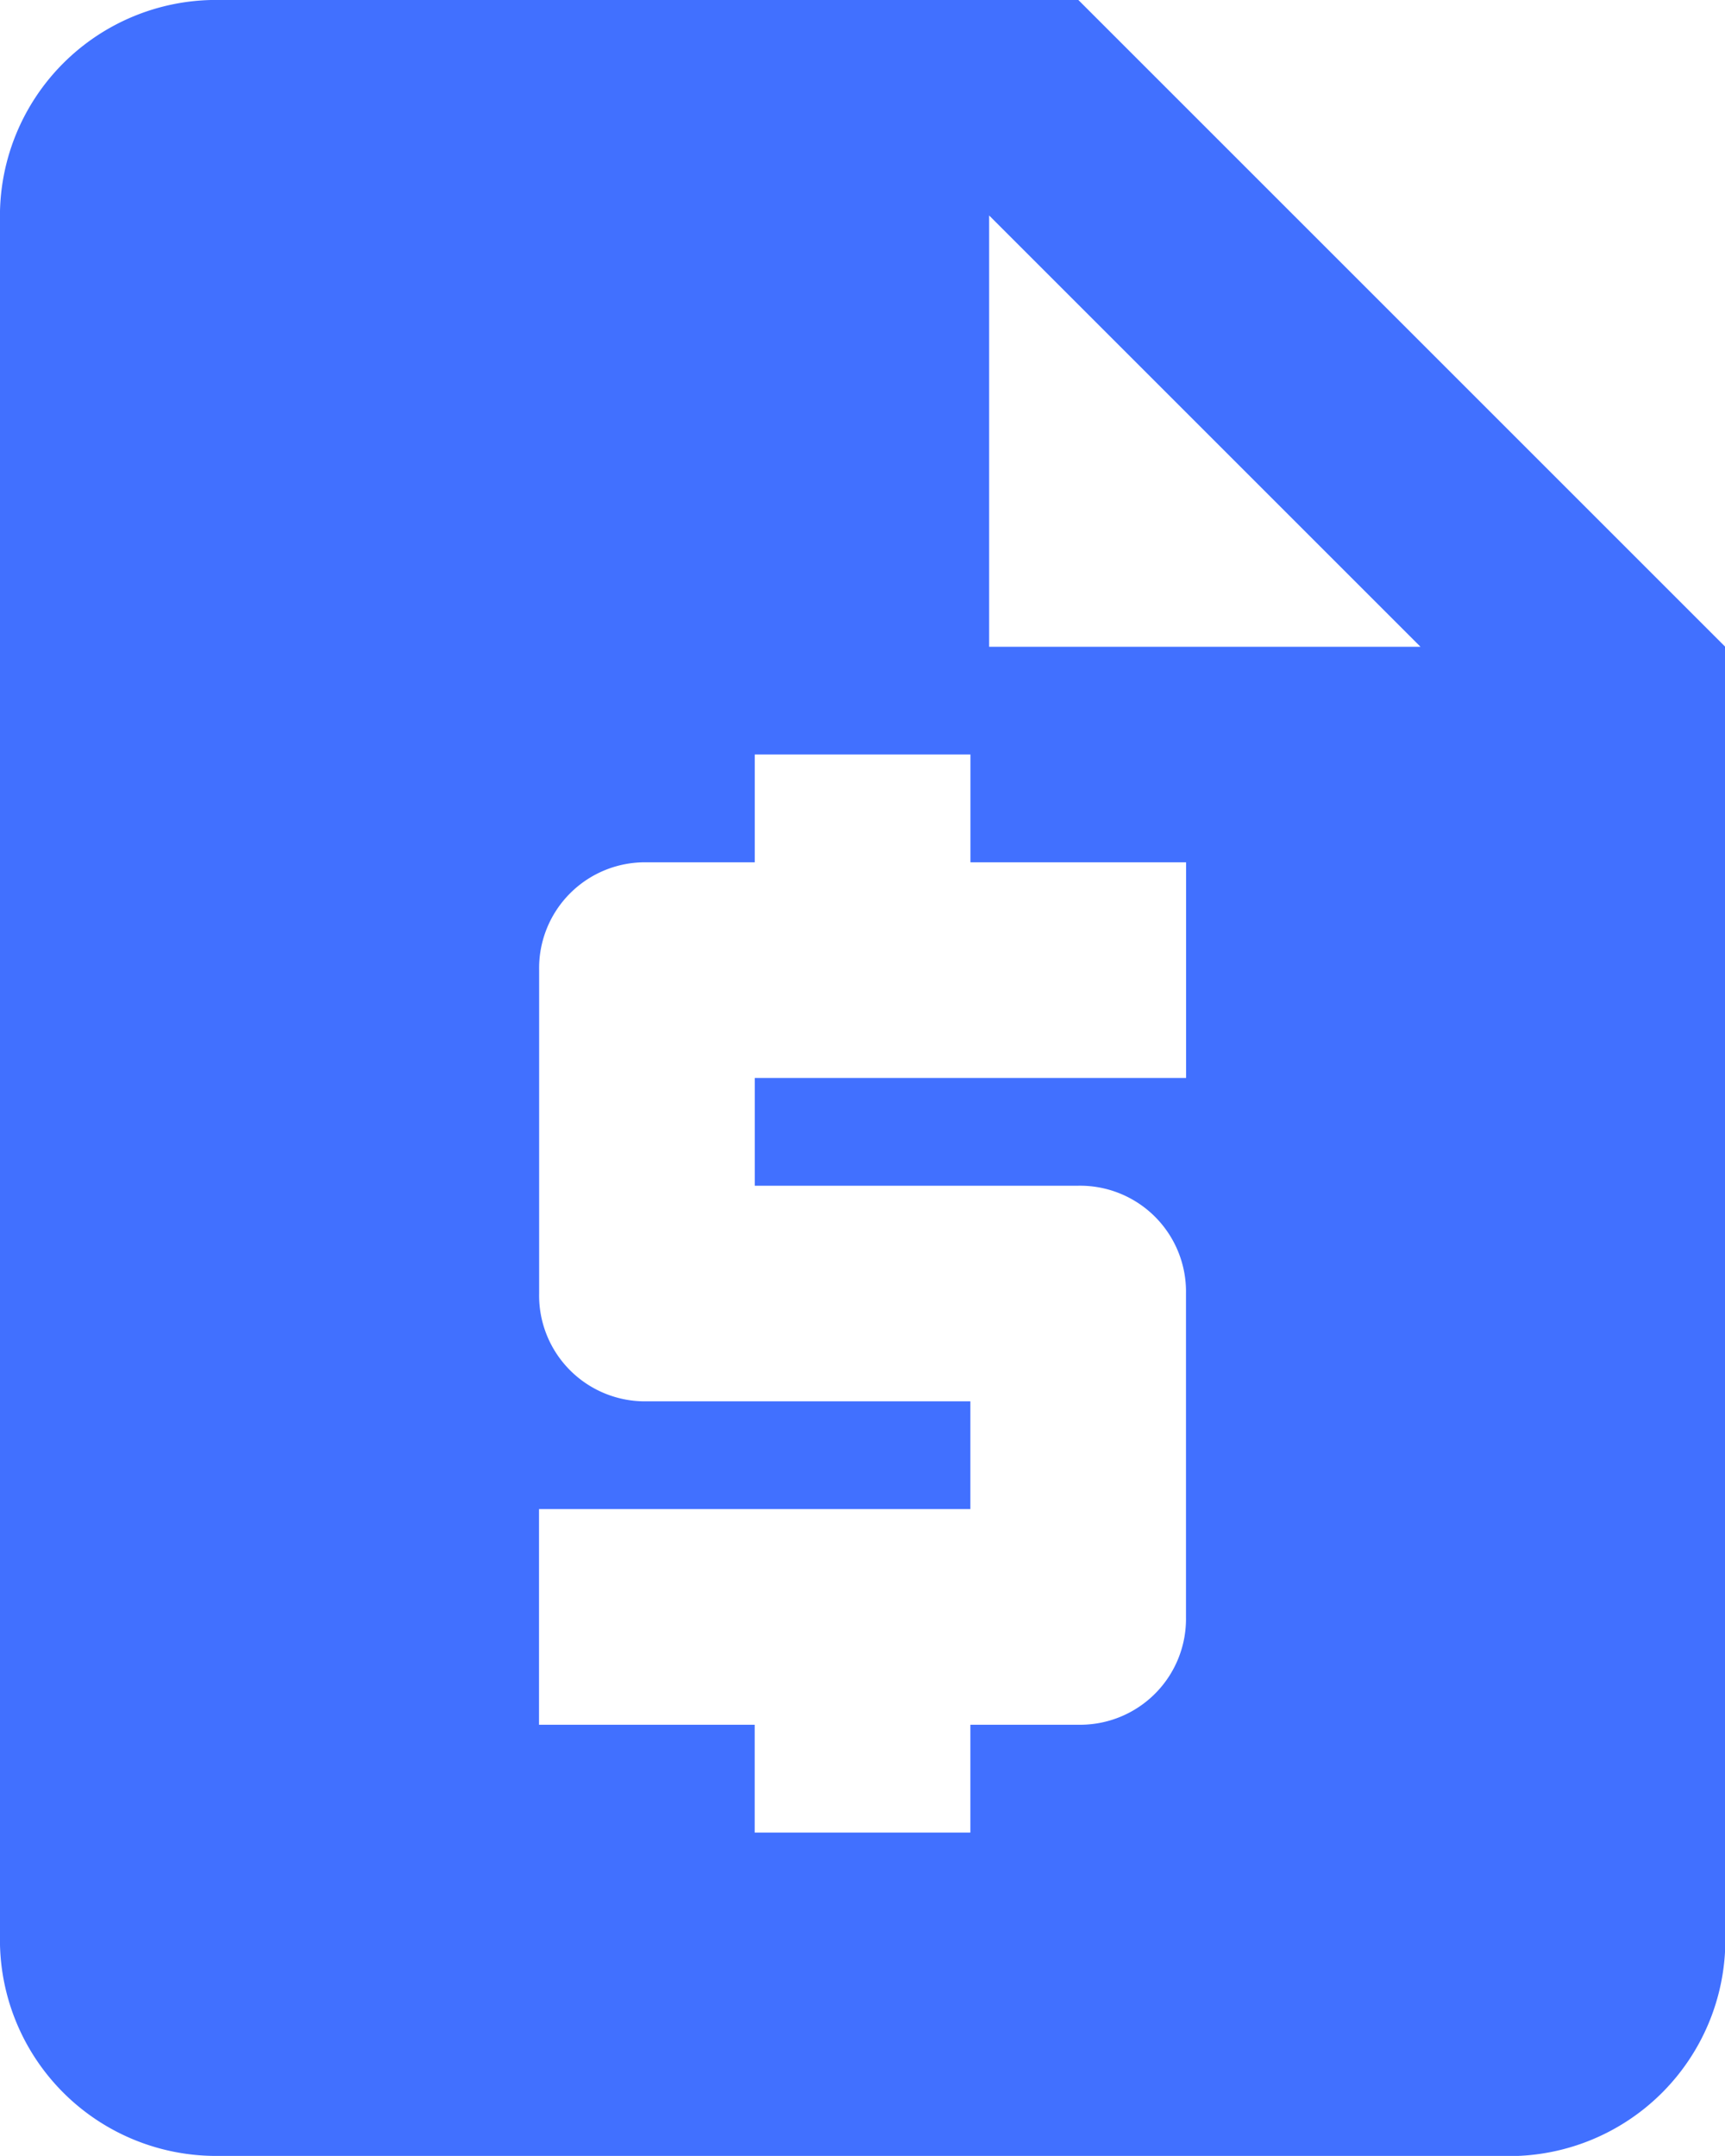 <svg xmlns="http://www.w3.org/2000/svg" width="29.593" height="36.99" viewBox="0 0 29.593 36.99">
  <path id="Path_127" data-name="Path 127" d="M319.233,3714.071a3.709,3.709,0,0,1-3.7-3.7V3680.78a3.709,3.709,0,0,1,3.7-3.7h14.8l11.1,11.1v22.194a3.709,3.709,0,0,1-3.7,3.7Zm9.248-5.548h3.7v-1.85h1.849a1.817,1.817,0,0,0,1.85-1.849v-5.549a1.817,1.817,0,0,0-1.85-1.85h-5.548v-1.849h7.4v-3.7h-3.7v-1.85h-3.7v1.85h-1.85a1.816,1.816,0,0,0-1.849,1.849v5.549a1.816,1.816,0,0,0,1.849,1.85h5.549v1.849h-7.4v3.7h3.7Zm4.022-20.345h7.4l-7.4-7.4Z" transform="translate(-315.534 -3677.081)" fill="#4170ff"/>
</svg>
